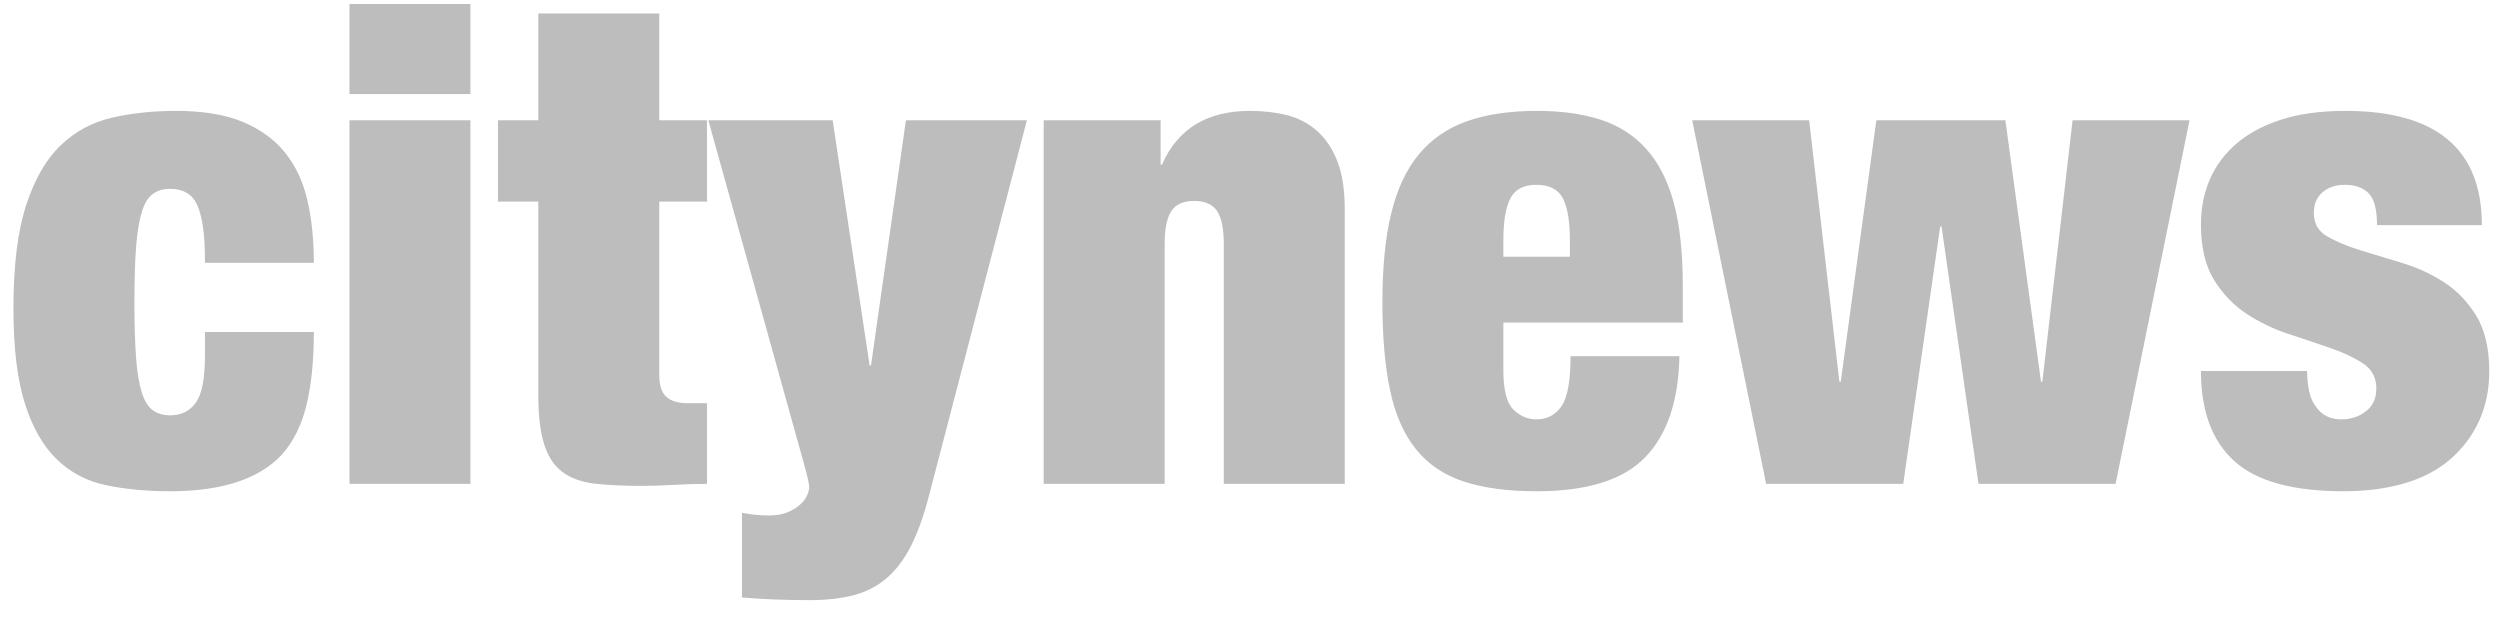 <?xml version="1.0" encoding="UTF-8" standalone="no"?>
<svg width="93px" height="23px" viewBox="0 0 93 23" version="1.1" xmlns="http://www.w3.org/2000/svg" xmlns:xlink="http://www.w3.org/1999/xlink" xmlns:sketch="http://www.bohemiancoding.com/sketch/ns">
    <!-- Generator: Sketch 3.3.2 (12043) - http://www.bohemiancoding.com/sketch -->
    <title>citynews</title>
    <desc>Created with Sketch.</desc>
    <defs></defs>
    <g id="Page-1" stroke="none" stroke-width="1" fill="none" fill-rule="evenodd" sketch:type="MSPage">
        <path d="M7.625,9.775 L11.675,9.775 C11.675,8.925 11.596,8.154 11.438,7.463 C11.279,6.771 11.004,6.179 10.613,5.688 C10.221,5.196 9.696,4.813 9.037,4.537 C8.379,4.262 7.55,4.125 6.55,4.125 C5.7,4.125 4.908,4.208 4.175,4.375 C3.442,4.542 2.804,4.883 2.263,5.4 C1.721,5.917 1.292,6.658 0.975,7.625 C0.658,8.592 0.5,9.875 0.5,11.475 C0.5,12.942 0.642,14.121 0.925,15.012 C1.208,15.904 1.604,16.596 2.112,17.087 C2.621,17.579 3.233,17.9 3.95,18.05 C4.667,18.2 5.458,18.275 6.325,18.275 C8.242,18.275 9.625,17.825 10.475,16.925 C10.908,16.442 11.217,15.825 11.4,15.075 C11.583,14.325 11.675,13.417 11.675,12.35 L7.625,12.35 L7.625,13.225 C7.625,14.075 7.513,14.658 7.287,14.975 C7.062,15.292 6.742,15.45 6.325,15.45 C6.075,15.45 5.863,15.388 5.688,15.262 C5.512,15.137 5.375,14.917 5.275,14.6 C5.175,14.283 5.104,13.854 5.062,13.312 C5.021,12.771 5,12.083 5,11.25 C5,10.417 5.021,9.729 5.062,9.188 C5.104,8.646 5.175,8.213 5.275,7.888 C5.375,7.562 5.512,7.338 5.688,7.213 C5.863,7.087 6.075,7.025 6.325,7.025 C6.808,7.025 7.142,7.217 7.325,7.6 C7.425,7.817 7.5,8.096 7.55,8.438 C7.6,8.779 7.625,9.225 7.625,9.775 L7.625,9.775 Z M13,0.15 L13,3.5 L17.5,3.5 L17.5,0.15 L13,0.15 Z M13,4.475 L13,18 L17.5,18 L17.5,4.475 L13,4.475 Z M18.525,4.475 L18.525,7.5 L20.025,7.5 L20.025,14.7 C20.025,15.45 20.096,16.054 20.238,16.512 C20.379,16.971 20.604,17.317 20.913,17.55 C21.221,17.783 21.617,17.929 22.1,17.988 C22.583,18.046 23.167,18.075 23.85,18.075 C24.233,18.075 24.633,18.063 25.05,18.038 C25.467,18.012 25.883,18 26.3,18 L26.3,15 L25.6,15 C25.233,15 24.963,14.921 24.788,14.762 C24.612,14.604 24.525,14.333 24.525,13.95 L24.525,7.5 L26.3,7.5 L26.3,4.475 L24.525,4.475 L24.525,0.5 L20.025,0.5 L20.025,4.475 L18.525,4.475 Z M27.6,19.075 L27.6,22.225 C27.983,22.258 28.379,22.283 28.788,22.3 C29.196,22.317 29.642,22.325 30.125,22.325 C30.725,22.325 31.258,22.267 31.725,22.15 C32.192,22.033 32.604,21.825 32.962,21.525 C33.321,21.225 33.629,20.821 33.888,20.312 C34.146,19.804 34.375,19.158 34.575,18.375 L38.2,4.475 L33.7,4.475 L32.4,13.6 L32.35,13.6 L30.975,4.475 L26.35,4.475 L29.9,17.225 C29.95,17.408 29.996,17.583 30.038,17.75 C30.079,17.917 30.1,18.05 30.1,18.15 C30.1,18.217 30.075,18.308 30.025,18.425 C29.975,18.542 29.892,18.654 29.775,18.762 C29.658,18.871 29.504,18.967 29.312,19.05 C29.121,19.133 28.883,19.175 28.6,19.175 C28.433,19.175 28.267,19.167 28.1,19.15 C27.933,19.133 27.767,19.108 27.6,19.075 L27.6,19.075 Z M38.825,4.475 L38.825,18 L43.325,18 L43.325,9.075 C43.325,8.508 43.408,8.1 43.575,7.85 C43.742,7.6 44.025,7.475 44.425,7.475 C44.825,7.475 45.108,7.6 45.275,7.85 C45.442,8.1 45.525,8.508 45.525,9.075 L45.525,18 L50.025,18 L50.025,7.8 C50.025,7.067 49.933,6.467 49.75,6 C49.567,5.533 49.317,5.158 49,4.875 C48.683,4.592 48.313,4.396 47.888,4.287 C47.462,4.179 47,4.125 46.5,4.125 C44.9,4.125 43.808,4.792 43.225,6.125 L43.175,6.125 L43.175,4.475 L38.825,4.475 Z M58.4,8.95 L58.4,9.55 L55.925,9.55 L55.925,8.95 C55.925,8.233 56.012,7.708 56.188,7.375 C56.363,7.042 56.683,6.875 57.15,6.875 C57.633,6.875 57.962,7.042 58.138,7.375 C58.313,7.708 58.4,8.233 58.4,8.95 L58.4,8.95 Z M55.925,12 L62.6,12 L62.6,10.625 C62.6,9.392 62.488,8.363 62.263,7.537 C62.037,6.712 61.696,6.046 61.237,5.537 C60.779,5.029 60.213,4.667 59.538,4.45 C58.862,4.233 58.075,4.125 57.175,4.125 C56.158,4.125 55.288,4.254 54.562,4.513 C53.837,4.771 53.242,5.183 52.775,5.75 C52.308,6.317 51.967,7.05 51.75,7.95 C51.533,8.85 51.425,9.95 51.425,11.25 C51.425,12.533 51.521,13.625 51.712,14.525 C51.904,15.425 52.225,16.154 52.675,16.712 C53.125,17.271 53.717,17.671 54.45,17.913 C55.183,18.154 56.092,18.275 57.175,18.275 C59.042,18.275 60.383,17.854 61.2,17.012 C62.017,16.171 62.442,14.917 62.475,13.25 L58.425,13.25 C58.425,14.167 58.313,14.787 58.087,15.113 C57.862,15.438 57.55,15.6 57.15,15.6 C56.833,15.6 56.55,15.479 56.3,15.238 C56.05,14.996 55.925,14.508 55.925,13.775 L55.925,12 Z M62.95,4.475 L65.7,18 L70.8,18 L72.175,8.425 L72.225,8.425 L73.6,18 L78.7,18 L81.45,4.475 L77.1,4.475 L75.975,14.2 L75.925,14.2 L74.6,4.475 L69.8,4.475 L68.475,14.2 L68.425,14.2 L67.3,4.475 L62.95,4.475 Z M85.825,13.8 L81.875,13.8 C81.875,15.283 82.287,16.4 83.112,17.15 C83.938,17.9 85.292,18.275 87.175,18.275 C88.025,18.275 88.787,18.175 89.463,17.975 C90.138,17.775 90.704,17.475 91.162,17.075 C91.621,16.675 91.975,16.2 92.225,15.65 C92.475,15.1 92.6,14.492 92.6,13.825 C92.6,12.958 92.438,12.263 92.112,11.738 C91.787,11.212 91.383,10.796 90.9,10.488 C90.417,10.179 89.896,9.942 89.338,9.775 C88.779,9.608 88.258,9.45 87.775,9.3 C87.292,9.15 86.888,8.979 86.562,8.787 C86.237,8.596 86.075,8.308 86.075,7.925 C86.075,7.592 86.183,7.333 86.4,7.15 C86.617,6.967 86.892,6.875 87.225,6.875 C87.608,6.875 87.904,6.979 88.112,7.188 C88.321,7.396 88.425,7.792 88.425,8.375 L92.325,8.375 C92.325,5.542 90.633,4.125 87.25,4.125 C86.333,4.125 85.538,4.233 84.862,4.45 C84.187,4.667 83.629,4.967 83.188,5.35 C82.746,5.733 82.417,6.179 82.2,6.688 C81.983,7.196 81.875,7.75 81.875,8.35 C81.875,9.2 82.037,9.887 82.362,10.412 C82.688,10.938 83.092,11.358 83.575,11.675 C84.058,11.992 84.579,12.242 85.138,12.425 C85.696,12.608 86.217,12.783 86.7,12.95 C87.183,13.117 87.587,13.308 87.912,13.525 C88.238,13.742 88.4,14.05 88.4,14.45 C88.4,14.817 88.271,15.1 88.013,15.3 C87.754,15.5 87.45,15.6 87.1,15.6 C86.683,15.6 86.367,15.442 86.15,15.125 C86.033,14.975 85.95,14.783 85.9,14.55 C85.85,14.317 85.825,14.067 85.825,13.8 L85.825,13.8 Z" id="citynews" fill="#BDBDBD" sketch:type="MSShapeGroup"></path>
    </g>
</svg>
